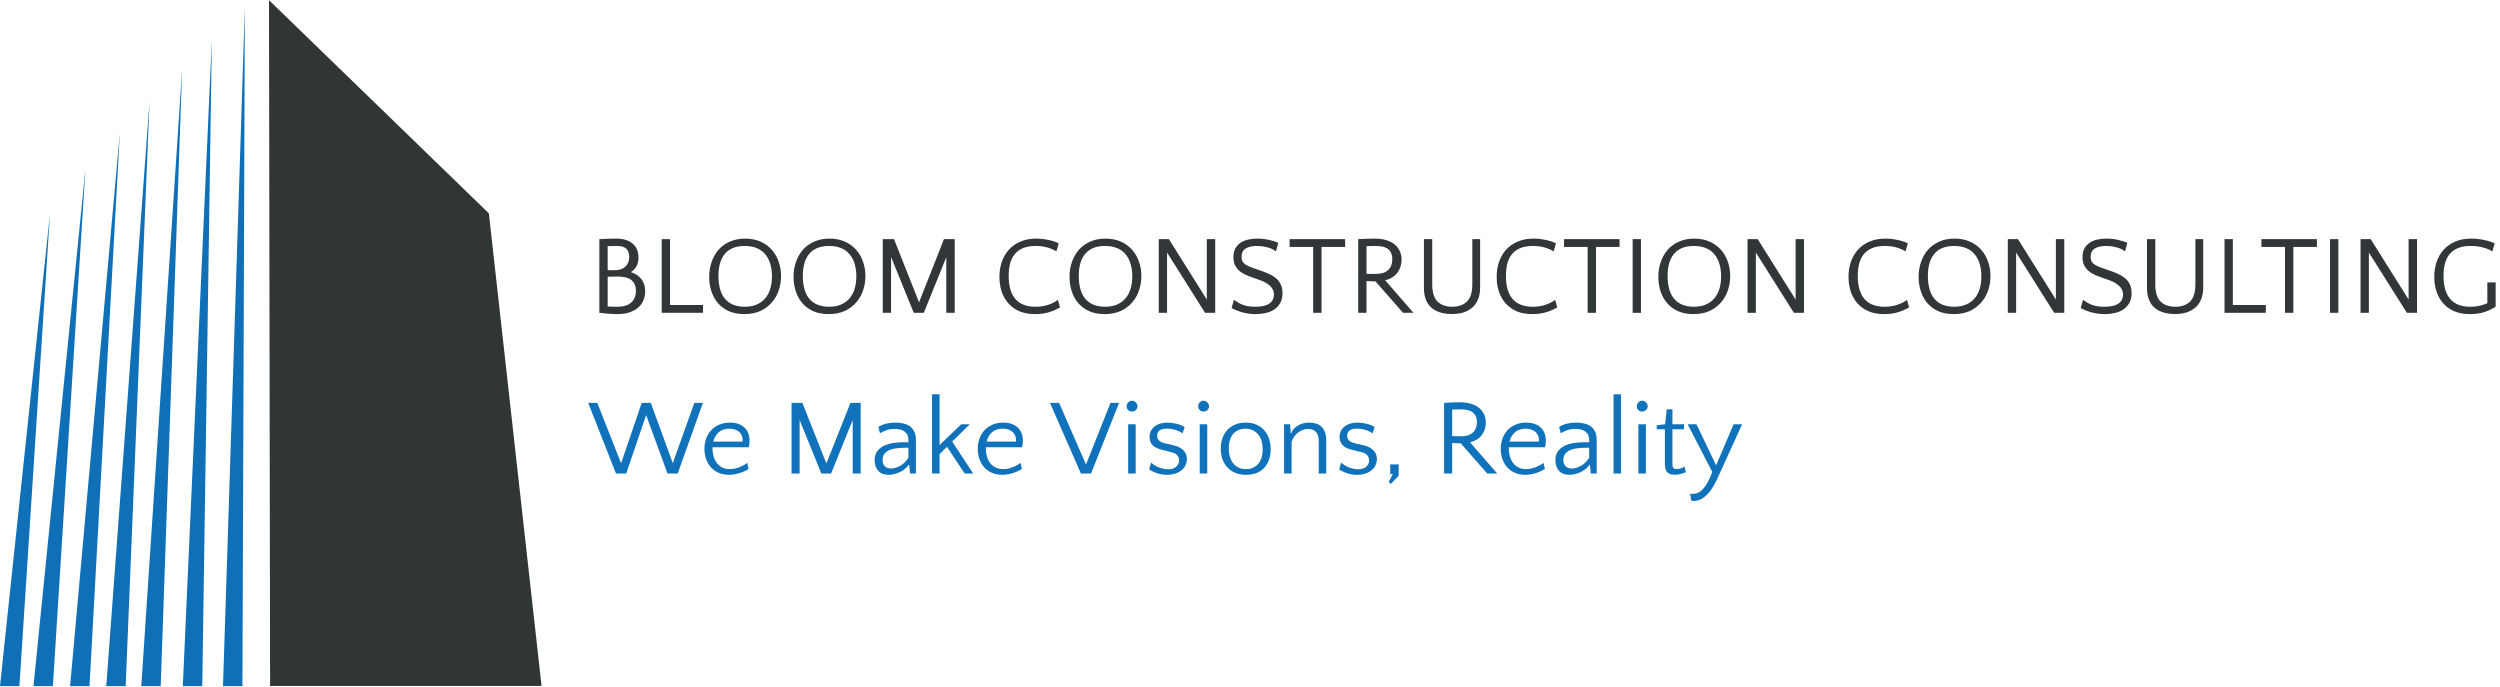 <?xml version="1.0" encoding="UTF-8" standalone="no"?>
<svg xmlns:dc="http://purl.org/dc/elements/1.1/" xmlns:cc="http://creativecommons.org/ns#"
  xmlns:rdf="http://www.w3.org/1999/02/22-rdf-syntax-ns#" xmlns:svg="http://www.w3.org/2000/svg"
  xmlns="http://www.w3.org/2000/svg" viewBox="0 0 601.333 165.333" height="165.333" width="601.333"
  xml:space="preserve" id="svg2" version="1.1">
  <defs id="defs6" />
  <g transform="matrix(1.333,0,0,-1.333,0,165.333)" id="g10">
    <g transform="scale(0.1)" id="g12">
      <path id="path14" style="fill:#0f70b8;fill-opacity:1;fill-rule:evenodd;stroke:none"
        d="M 437.461,2.191 441.84,1227.5 402.379,2.191 h 35.082" />
      <path id="path16" style="fill:#0f70b8;fill-opacity:1;fill-rule:evenodd;stroke:none"
        d="M 364.961,2.191 382.27,1168.71 329.879,2.191 h 35.082" />
      <path id="path18" style="fill:#0f70b8;fill-opacity:1;fill-rule:evenodd;stroke:none"
        d="M 290,2.191 328.711,1116.72 254.961,2.191 H 290" />
      <path id="path20" style="fill:#0f70b8;fill-opacity:1;fill-rule:evenodd;stroke:none"
        d="M 226.762,2.191 269.879,1057.11 191.762,2.191 h 35" />
      <path id="path22" style="fill:#0f70b8;fill-opacity:1;fill-rule:evenodd;stroke:none"
        d="M 161.52,2.191 216.289,1001.13 126.48,2.191 h 35.04" />
      <path id="path24" style="fill:#0f70b8;fill-opacity:1;fill-rule:evenodd;stroke:none"
        d="M 95.43,2.191 154.262,936.25 60.43,2.191 h 35" />
      <path id="path26" style="fill:#0f70b8;fill-opacity:1;fill-rule:evenodd;stroke:none"
        d="M 35.039,2.191 90.231,854.922 0,2.191 h 35.039" />
      <path id="path28" style="fill:#303535;fill-opacity:1;fill-rule:evenodd;stroke:none"
        d="M 487.379,2.582 485.391,1240 882.148,855.309 977.191,2.582 H 487.379" />
      <path id="path30" style="fill:#313638;fill-opacity:1;fill-rule:nonzero;stroke:none"
        d="m 1081.52,808.828 c 4.26,0.192 9.26,0.391 15,0.621 5.82,0.199 11.14,0.321 15.94,0.321 11.95,0 21.56,-2.93 28.75,-8.75 7.27,-5.86 10.94,-14.5 10.94,-25.942 0,-5.308 -1.1,-10.156 -3.28,-14.527 -2.19,-4.379 -5.71,-8.129 -10.47,-11.25 8.12,-2.621 14.41,-6.84 18.9,-12.66 4.58,-5.743 6.88,-13.051 6.88,-21.871 0,-5.629 -1.02,-10.942 -2.97,-15.942 -1.99,-5 -5.08,-9.379 -9.22,-13.129 -4.18,-3.75 -9.37,-6.719 -15.62,-8.898 -6.17,-2.192 -13.4,-3.281 -21.72,-3.281 -6.56,0 -12.66,0.269 -18.28,0.781 -5.63,0.429 -10.59,0.929 -14.85,1.558 z m 32.5,-122.027 c 10.94,0 19.22,2.5 24.85,7.5 5.7,5 8.59,12.34 8.59,22.027 0,7.692 -2.62,13.793 -7.81,18.281 -5.12,4.45 -13.75,6.719 -25.94,6.719 -3.05,0 -6.01,-0.078 -8.91,-0.156 -2.81,0 -5.58,-0.121 -8.28,-0.313 V 687.27 c 5.32,-0.321 11.14,-0.469 17.5,-0.469 z m -5.15,65.929 c 8.43,0 14.92,2.11 19.53,6.411 4.69,4.379 7.03,10.238 7.03,17.66 0,5.929 -1.64,10.66 -4.84,14.219 -3.25,3.628 -8.87,5.46 -16.88,5.46 -3.05,0 -6.01,-0.07 -8.91,-0.152 -2.81,0 -5.58,-0.078 -8.28,-0.156 v -43.121 c 1.88,-0.242 3.83,-0.321 5.94,-0.321 2.07,0 4.22,0 6.41,0 z m 159.68,-76.871 h -74.53 v 132.969 h 15 V 689.922 h 59.53 z" />
      <path id="path32" style="fill:#313638;fill-opacity:1;fill-rule:nonzero;stroke:none"
        d="m 1344.53,809.77 c 10.51,0 19.77,-1.84 27.81,-5.469 8.01,-3.563 14.77,-8.442 20.32,-14.692 5.5,-6.25 9.68,-13.519 12.5,-21.718 2.81,-8.243 4.22,-16.84 4.22,-25.782 0,-8.871 -1.41,-17.461 -4.22,-25.781 -2.74,-8.238 -6.88,-15.547 -12.5,-21.879 -5.55,-6.359 -12.43,-11.48 -20.63,-15.308 -8.24,-3.75 -17.89,-5.621 -28.91,-5.621 -10.74,0 -20.07,1.789 -27.96,5.308 -7.93,3.633 -14.54,8.512 -19.85,14.692 -5.23,6.25 -9.14,13.429 -11.72,21.558 -2.61,8.121 -3.9,16.641 -3.9,25.621 0,9.571 1.44,18.52 4.37,26.879 2.89,8.442 7.07,15.781 12.5,22.031 5.51,6.25 12.27,11.129 20.32,14.692 8.12,3.629 17.34,5.469 27.65,5.469 z m -0.94,-122.969 c 8.75,0 16.18,1.398 22.35,4.219 6.25,2.808 11.33,6.64 15.31,11.558 4.06,5 7.03,10.82 8.91,17.5 1.87,6.641 2.81,13.793 2.81,21.402 0,8.211 -1.02,15.668 -2.97,22.348 -1.99,6.762 -4.96,12.543 -8.91,17.344 -3.98,4.879 -9.02,8.629 -15.15,11.25 -6.17,2.699 -13.52,4.058 -22.03,4.058 -8.56,0 -15.86,-1.32 -21.88,-3.902 -6.05,-2.617 -10.94,-6.328 -14.69,-11.098 -3.75,-4.8 -6.52,-10.46 -8.28,-17.031 -1.79,-6.558 -2.65,-13.828 -2.65,-21.719 0,-18.55 3.98,-32.5 12.03,-41.871 8.12,-9.379 19.84,-14.058 35.15,-14.058 z" />
      <path id="path34" style="fill:#313638;fill-opacity:1;fill-rule:nonzero;stroke:none"
        d="m 1496.76,809.77 c 10.51,0 19.76,-1.84 27.81,-5.469 8.01,-3.563 14.77,-8.442 20.31,-14.692 5.51,-6.25 9.69,-13.519 12.5,-21.718 2.82,-8.243 4.22,-16.84 4.22,-25.782 0,-8.871 -1.4,-17.461 -4.22,-25.781 -2.73,-8.238 -6.87,-15.547 -12.5,-21.879 -5.54,-6.359 -12.42,-11.48 -20.62,-15.308 -8.24,-3.75 -17.89,-5.621 -28.91,-5.621 -10.74,0 -20.08,1.789 -27.97,5.308 -7.93,3.633 -14.53,8.512 -19.84,14.692 -5.24,6.25 -9.14,13.429 -11.72,21.558 -2.62,8.121 -3.91,16.641 -3.91,25.621 0,9.571 1.45,18.52 4.38,26.879 2.89,8.442 7.07,15.781 12.5,22.031 5.51,6.25 12.26,11.129 20.31,14.692 8.13,3.629 17.35,5.469 27.66,5.469 z m -0.94,-122.969 c 8.75,0 16.17,1.398 22.34,4.219 6.25,2.808 11.33,6.64 15.32,11.558 4.06,5 7.03,10.82 8.9,17.5 1.88,6.641 2.82,13.793 2.82,21.402 0,8.211 -1.02,15.668 -2.97,22.348 -2,6.762 -4.96,12.543 -8.91,17.344 -3.98,4.879 -9.02,8.629 -15.16,11.25 -6.17,2.699 -13.51,4.058 -22.03,4.058 -8.55,0 -15.86,-1.32 -21.87,-3.902 -6.06,-2.617 -10.94,-6.328 -14.69,-11.098 -3.75,-4.8 -6.52,-10.46 -8.28,-17.031 -1.8,-6.558 -2.66,-13.828 -2.66,-21.719 0,-18.55 3.99,-32.5 12.03,-41.871 8.13,-9.379 19.85,-14.058 35.16,-14.058 z" />
      <path id="path36" style="fill:#313638;fill-opacity:1;fill-rule:nonzero;stroke:none"
        d="m 1658.36,694.77 45,114.058 h 19.37 V 675.859 h -15.15 v 100.469 l -40.63,-100.469 h -18.12 l -40.94,100.782 V 675.859 h -15 v 132.969 h 20.31 z" />
      <path id="path38" style="fill:#313638;fill-opacity:1;fill-rule:nonzero;stroke:none"
        d="m 1906.21,786.641 c -4.3,2.808 -9.61,5.16 -15.94,7.031 -6.36,1.879 -13.55,2.808 -21.56,2.808 -8.98,0 -16.56,-1.32 -22.81,-3.902 -6.17,-2.617 -11.17,-6.25 -15,-10.937 -3.75,-4.692 -6.52,-10.391 -8.28,-17.032 -1.68,-6.679 -2.5,-14.019 -2.5,-22.031 0,-18.437 3.98,-32.348 12.03,-41.719 8.12,-9.379 20.19,-14.058 36.25,-14.058 8.44,0 16.17,1.168 23.28,3.59 7.07,2.379 12.81,5.347 17.19,8.91 l 3.9,-13.602 c -5.31,-3.238 -11.79,-6.09 -19.37,-8.59 -7.62,-2.379 -16.17,-3.589 -25.63,-3.589 -11.05,0 -20.62,1.789 -28.75,5.308 -8.04,3.633 -14.68,8.512 -20,14.692 -5.31,6.25 -9.29,13.429 -11.87,21.558 -2.5,8.121 -3.75,16.723 -3.75,25.781 0,9.571 1.4,18.52 4.22,26.871 2.89,8.321 7.11,15.629 12.65,21.879 5.63,6.25 12.54,11.129 20.78,14.692 8.21,3.629 17.86,5.469 28.91,5.469 7.19,0 14.42,-0.79 21.72,-2.348 7.27,-1.481 13.52,-3.551 18.75,-6.25 z" />
      <path id="path40" style="fill:#313638;fill-opacity:1;fill-rule:nonzero;stroke:none"
        d="m 1994.73,809.77 c 10.5,0 19.76,-1.84 27.81,-5.469 8.01,-3.563 14.76,-8.442 20.31,-14.692 5.51,-6.25 9.69,-13.519 12.5,-21.718 2.81,-8.243 4.22,-16.84 4.22,-25.782 0,-8.871 -1.41,-17.461 -4.22,-25.781 -2.73,-8.238 -6.87,-15.547 -12.5,-21.879 -5.55,-6.359 -12.42,-11.48 -20.62,-15.308 -8.25,-3.75 -17.89,-5.621 -28.91,-5.621 -10.74,0 -20.08,1.789 -27.97,5.308 -7.93,3.633 -14.53,8.512 -19.84,14.692 -5.24,6.25 -9.14,13.429 -11.72,21.558 -2.62,8.121 -3.91,16.641 -3.91,25.621 0,9.571 1.45,18.52 4.38,26.879 2.89,8.442 7.07,15.781 12.5,22.031 5.51,6.25 12.26,11.129 20.31,14.692 8.13,3.629 17.34,5.469 27.66,5.469 z m -0.94,-122.969 c 8.75,0 16.17,1.398 22.34,4.219 6.25,2.808 11.33,6.64 15.32,11.558 4.06,5 7.03,10.82 8.9,17.5 1.88,6.641 2.81,13.793 2.81,21.402 0,8.211 -1.01,15.668 -2.96,22.348 -2,6.762 -4.97,12.543 -8.91,17.344 -3.99,4.879 -9.02,8.629 -15.16,11.25 -6.17,2.699 -13.51,4.058 -22.03,4.058 -8.55,0 -15.86,-1.32 -21.87,-3.902 -6.06,-2.617 -10.94,-6.328 -14.69,-11.098 -3.75,-4.8 -6.52,-10.46 -8.28,-17.031 -1.8,-6.558 -2.66,-13.828 -2.66,-21.719 0,-18.55 3.99,-32.5 12.03,-41.871 8.13,-9.379 19.85,-14.058 35.16,-14.058 z" />
      <path id="path42" style="fill:#313638;fill-opacity:1;fill-rule:nonzero;stroke:none"
        d="m 2105.9,784.609 v -108.75 h -15 v 132.969 h 18.28 l 68.44,-109.058 v 109.058 h 15.15 V 675.859 h -18.28 z" />
      <path id="path44" style="fill:#313638;fill-opacity:1;fill-rule:nonzero;stroke:none"
        d="m 2240.31,776.801 c 0,-3.36 0.63,-6.18 1.88,-8.442 1.25,-2.187 3.2,-4.179 5.93,-5.937 2.82,-1.684 6.29,-3.281 10.47,-4.844 4.26,-1.558 9.38,-3.359 15.32,-5.308 5,-1.68 9.88,-3.559 14.68,-5.629 4.89,-2.11 9.22,-4.653 12.97,-7.661 3.83,-3.039 6.92,-6.789 9.22,-11.25 2.27,-4.492 3.44,-9.96 3.44,-16.402 0,-6.879 -1.37,-12.777 -4.06,-17.656 -2.74,-4.801 -6.33,-8.711 -10.78,-11.723 -4.38,-3.039 -9.5,-5.148 -15.32,-6.398 -5.74,-1.332 -11.68,-2.031 -17.81,-2.031 -8.75,0 -16.87,1.05 -24.37,3.121 -7.5,2.187 -14.03,4.769 -19.54,7.808 l 4.22,14.852 c 2.58,-1.801 5.16,-3.442 7.66,-5 2.58,-1.571 5.39,-2.93 8.44,-4.071 3,-1.05 6.29,-1.871 9.84,-2.5 3.63,-0.621 7.81,-0.929 12.5,-0.929 6.02,0 11.17,0.5 15.47,1.558 4.37,1.02 7.85,2.539 10.47,4.532 2.69,1.949 4.68,4.257 5.94,6.879 1.24,2.691 1.87,5.621 1.87,8.75 0,4.57 -1.09,8.429 -3.28,11.558 -2.19,3.121 -5,5.82 -8.44,8.121 -3.36,2.27 -7.11,4.223 -11.25,5.781 -4.06,1.571 -8.12,3.008 -12.19,4.379 -5.74,1.871 -10.93,3.832 -15.62,5.942 -4.69,2.179 -8.71,4.719 -12.03,7.648 -3.24,3.012 -5.78,6.449 -7.66,10.321 -1.8,3.82 -2.66,8.468 -2.66,13.902 0,6.019 1.1,11.129 3.29,15.308 2.18,4.258 5.19,7.739 9.06,10.469 3.83,2.699 8.36,4.692 13.59,5.942 5.2,1.25 10.82,1.879 16.88,1.879 7.26,0 14.26,-0.75 20.94,-2.192 6.75,-1.488 12.5,-3.277 17.18,-5.469 l -4.22,-15.468 c -2.18,1.879 -4.76,3.437 -7.65,4.687 -2.81,1.25 -5.86,2.223 -9.07,2.973 -3.12,0.82 -6.24,1.398 -9.37,1.719 -3.05,0.308 -5.9,0.46 -8.59,0.46 -8.44,0 -15.12,-1.558 -20,-4.679 -4.93,-3.129 -7.35,-8.129 -7.35,-15 z" />
      <path id="path46" style="fill:#313638;fill-opacity:1;fill-rule:nonzero;stroke:none"
        d="m 2427.19,794.77 h -42.5 V 675.859 h -15.16 V 794.77 h -42.5 v 14.058 h 100.16 z" />
      <path id="path48" style="fill:#313638;fill-opacity:1;fill-rule:nonzero;stroke:none"
        d="m 2450.82,808.828 c 4.69,0.192 9.69,0.391 15,0.621 5.31,0.199 10.31,0.321 15,0.321 7.19,0 13.75,-0.86 19.69,-2.5 5.94,-1.68 10.97,-4.149 15.15,-7.348 4.26,-3.242 7.54,-7.262 9.85,-12.031 2.38,-4.692 3.59,-10.161 3.59,-16.411 0,-8.55 -2.46,-16.21 -7.34,-22.96 -4.81,-6.68 -12.19,-11.372 -22.19,-14.071 l 50.94,-58.59 h -18.75 l -49.85,56.719 c -5.86,0 -11.21,0.192 -16.09,0.621 v -57.34 h -15 z m 31.09,-12.348 c -2.81,0 -5.62,-0.07 -8.43,-0.152 -2.74,0 -5.28,-0.078 -7.66,-0.156 v -49.844 c 2.38,-0.238 4.92,-0.308 7.66,-0.308 2.81,0 5.78,0 8.9,0 9.89,0 17.35,2.261 22.35,6.871 5.07,4.687 7.65,11.449 7.65,20.308 0,6.961 -2.26,12.582 -6.72,16.879 -4.49,4.262 -12.42,6.402 -23.75,6.402 z" />
      <path id="path50" style="fill:#313638;fill-opacity:1;fill-rule:nonzero;stroke:none"
        d="m 2584.38,727.422 c 0,-14.492 3.16,-24.922 9.53,-31.25 6.44,-6.25 15.31,-9.371 26.56,-9.371 11.25,0 20.08,3.121 26.56,9.371 6.45,6.328 9.69,16.758 9.69,31.25 v 81.406 h 14.06 v -88.277 c 0,-6.571 -1.01,-12.742 -2.97,-18.442 -1.99,-5.738 -5.08,-10.738 -9.22,-15 -4.18,-4.179 -9.45,-7.461 -15.78,-9.839 -6.36,-2.391 -13.83,-3.598 -22.34,-3.598 -9.38,0 -17.35,1.207 -23.91,3.598 -6.48,2.378 -11.72,5.66 -15.78,9.839 -4.06,4.262 -6.99,9.262 -8.75,15 -1.8,5.7 -2.65,11.871 -2.65,18.442 v 88.277 h 15 z" />
      <path id="path52" style="fill:#313638;fill-opacity:1;fill-rule:nonzero;stroke:none"
        d="m 2803.48,786.641 c -4.3,2.808 -9.61,5.16 -15.94,7.031 -6.37,1.879 -13.56,2.808 -21.56,2.808 -8.99,0 -16.57,-1.32 -22.82,-3.902 -6.17,-2.617 -11.17,-6.25 -15,-10.937 -3.75,-4.692 -6.52,-10.391 -8.28,-17.032 -1.68,-6.679 -2.5,-14.019 -2.5,-22.031 0,-18.437 3.99,-32.348 12.03,-41.719 8.13,-9.379 20.2,-14.058 36.25,-14.058 8.44,0 16.18,1.168 23.29,3.59 7.07,2.379 12.81,5.347 17.18,8.91 l 3.91,-13.602 c -5.31,-3.238 -11.8,-6.09 -19.38,-8.59 -7.61,-2.379 -16.17,-3.589 -25.62,-3.589 -11.06,0 -20.63,1.789 -28.75,5.308 -8.05,3.633 -14.69,8.512 -20,14.692 -5.31,6.25 -9.3,13.429 -11.88,21.558 -2.5,8.121 -3.75,16.723 -3.75,25.781 0,9.571 1.41,18.52 4.22,26.871 2.89,8.321 7.11,15.629 12.66,21.879 5.62,6.25 12.54,11.129 20.78,14.692 8.2,3.629 17.85,5.469 28.91,5.469 7.18,0 14.41,-0.79 21.72,-2.348 7.26,-1.481 13.51,-3.551 18.75,-6.25 z" />
      <path id="path54" style="fill:#313638;fill-opacity:1;fill-rule:nonzero;stroke:none"
        d="m 2922.42,794.77 h -42.5 V 675.859 h -15.15 V 794.77 h -42.5 v 14.058 h 100.15 z" />
      <path id="path56" style="fill:#313638;fill-opacity:1;fill-rule:nonzero;stroke:none"
        d="m 2946.05,675.859 h 15 v 132.969 h -15 z" />
      <path id="path58" style="fill:#313638;fill-opacity:1;fill-rule:nonzero;stroke:none"
        d="m 3057.23,809.77 c 10.5,0 19.76,-1.84 27.81,-5.469 8.01,-3.563 14.76,-8.442 20.31,-14.692 5.51,-6.25 9.69,-13.519 12.5,-21.718 2.81,-8.243 4.22,-16.84 4.22,-25.782 0,-8.871 -1.41,-17.461 -4.22,-25.781 -2.73,-8.238 -6.87,-15.547 -12.5,-21.879 -5.55,-6.359 -12.42,-11.48 -20.62,-15.308 -8.25,-3.75 -17.89,-5.621 -28.91,-5.621 -10.74,0 -20.08,1.789 -27.97,5.308 -7.93,3.633 -14.53,8.512 -19.84,14.692 -5.24,6.25 -9.14,13.429 -11.72,21.558 -2.62,8.121 -3.91,16.641 -3.91,25.621 0,9.571 1.45,18.52 4.38,26.879 2.89,8.442 7.07,15.781 12.5,22.031 5.51,6.25 12.26,11.129 20.31,14.692 8.13,3.629 17.34,5.469 27.66,5.469 z m -0.94,-122.969 c 8.75,0 16.17,1.398 22.34,4.219 6.25,2.808 11.33,6.64 15.32,11.558 4.06,5 7.03,10.82 8.9,17.5 1.88,6.641 2.81,13.793 2.81,21.402 0,8.211 -1.01,15.668 -2.96,22.348 -2,6.762 -4.97,12.543 -8.91,17.344 -3.99,4.879 -9.02,8.629 -15.16,11.25 -6.17,2.699 -13.51,4.058 -22.03,4.058 -8.55,0 -15.86,-1.32 -21.87,-3.902 -6.06,-2.617 -10.94,-6.328 -14.69,-11.098 -3.75,-4.8 -6.52,-10.46 -8.28,-17.031 -1.8,-6.558 -2.66,-13.828 -2.66,-21.719 0,-18.55 3.99,-32.5 12.03,-41.871 8.13,-9.379 19.85,-14.058 35.16,-14.058 z" />
      <path id="path60" style="fill:#313638;fill-opacity:1;fill-rule:nonzero;stroke:none"
        d="m 3168.36,784.609 v -108.75 h -15 v 132.969 h 18.28 l 68.44,-109.058 v 109.058 h 15.15 V 675.859 h -18.28 z" />
      <path id="path62" style="fill:#313638;fill-opacity:1;fill-rule:nonzero;stroke:none"
        d="m 3438.36,786.641 c -4.3,2.808 -9.61,5.16 -15.94,7.031 -6.37,1.879 -13.55,2.808 -21.56,2.808 -8.98,0 -16.56,-1.32 -22.81,-3.902 -6.17,-2.617 -11.17,-6.25 -15,-10.937 -3.75,-4.692 -6.53,-10.391 -8.28,-17.032 -1.68,-6.679 -2.5,-14.019 -2.5,-22.031 0,-18.437 3.98,-32.348 12.03,-41.719 8.12,-9.379 20.19,-14.058 36.25,-14.058 8.43,0 16.17,1.168 23.28,3.59 7.07,2.379 12.81,5.347 17.19,8.91 l 3.9,-13.602 c -5.31,-3.238 -11.8,-6.09 -19.37,-8.59 -7.62,-2.379 -16.17,-3.589 -25.63,-3.589 -11.05,0 -20.62,1.789 -28.75,5.308 -8.05,3.633 -14.69,8.512 -20,14.692 -5.31,6.25 -9.29,13.429 -11.87,21.558 -2.5,8.121 -3.75,16.723 -3.75,25.781 0,9.571 1.4,18.52 4.22,26.871 2.89,8.321 7.11,15.629 12.65,21.879 5.63,6.25 12.54,11.129 20.78,14.692 8.21,3.629 17.85,5.469 28.91,5.469 7.19,0 14.41,-0.79 21.72,-2.348 7.26,-1.481 13.51,-3.551 18.75,-6.25 z" />
      <path id="path64" style="fill:#313638;fill-opacity:1;fill-rule:nonzero;stroke:none"
        d="m 3526.88,809.77 c 10.5,0 19.76,-1.84 27.81,-5.469 8.01,-3.563 14.76,-8.442 20.31,-14.692 5.51,-6.25 9.69,-13.519 12.5,-21.718 2.81,-8.243 4.22,-16.84 4.22,-25.782 0,-8.871 -1.41,-17.461 -4.22,-25.781 -2.73,-8.238 -6.88,-15.547 -12.5,-21.879 -5.55,-6.359 -12.42,-11.48 -20.62,-15.308 -8.25,-3.75 -17.9,-5.621 -28.91,-5.621 -10.74,0 -20.08,1.789 -27.97,5.308 -7.93,3.633 -14.53,8.512 -19.84,14.692 -5.24,6.25 -9.14,13.429 -11.72,21.558 -2.62,8.121 -3.91,16.641 -3.91,25.621 0,9.571 1.45,18.52 4.38,26.879 2.89,8.442 7.07,15.781 12.5,22.031 5.5,6.25 12.26,11.129 20.31,14.692 8.12,3.629 17.34,5.469 27.66,5.469 z m -0.94,-122.969 c 8.75,0 16.17,1.398 22.34,4.219 6.25,2.808 11.33,6.64 15.31,11.558 4.07,5 7.03,10.82 8.91,17.5 1.88,6.641 2.81,13.793 2.81,21.402 0,8.211 -1.01,15.668 -2.97,22.348 -1.99,6.762 -4.96,12.543 -8.9,17.344 -3.99,4.879 -9.03,8.629 -15.16,11.25 -6.17,2.699 -13.51,4.058 -22.03,4.058 -8.55,0 -15.86,-1.32 -21.87,-3.902 -6.06,-2.617 -10.94,-6.328 -14.69,-11.098 -3.75,-4.8 -6.53,-10.46 -8.28,-17.031 -1.8,-6.558 -2.66,-13.828 -2.66,-21.719 0,-18.55 3.98,-32.5 12.03,-41.871 8.13,-9.379 19.84,-14.058 35.16,-14.058 z" />
      <path id="path66" style="fill:#313638;fill-opacity:1;fill-rule:nonzero;stroke:none"
        d="m 3638.01,784.609 v -108.75 h -15 v 132.969 h 18.28 l 68.44,-109.058 v 109.058 h 15.15 V 675.859 h -18.28 z" />
      <path id="path68" style="fill:#313638;fill-opacity:1;fill-rule:nonzero;stroke:none"
        d="m 3772.46,776.801 c 0,-3.36 0.63,-6.18 1.88,-8.442 1.25,-2.187 3.2,-4.179 5.93,-5.937 2.82,-1.684 6.29,-3.281 10.47,-4.844 4.26,-1.558 9.38,-3.359 15.31,-5.308 5,-1.68 9.89,-3.559 14.69,-5.629 4.88,-2.11 9.22,-4.653 12.97,-7.661 3.83,-3.039 6.91,-6.789 9.22,-11.25 2.27,-4.492 3.44,-9.96 3.44,-16.402 0,-6.879 -1.37,-12.777 -4.07,-17.656 -2.73,-4.801 -6.32,-8.711 -10.78,-11.723 -4.37,-3.039 -9.49,-5.148 -15.31,-6.398 -5.74,-1.332 -11.68,-2.031 -17.81,-2.031 -8.75,0 -16.88,1.05 -24.38,3.121 -7.5,2.187 -14.02,4.769 -19.53,7.808 l 4.22,14.852 c 2.58,-1.801 5.16,-3.442 7.66,-5 2.58,-1.571 5.39,-2.93 8.43,-4.071 3.01,-1.05 6.29,-1.871 9.85,-2.5 3.63,-0.621 7.81,-0.929 12.5,-0.929 6.01,0 11.17,0.5 15.47,1.558 4.37,1.02 7.85,2.539 10.47,4.532 2.69,1.949 4.68,4.257 5.93,6.879 1.25,2.691 1.88,5.621 1.88,8.75 0,4.57 -1.1,8.429 -3.28,11.558 -2.19,3.121 -5,5.82 -8.44,8.121 -3.36,2.27 -7.11,4.223 -11.25,5.781 -4.06,1.571 -8.13,3.008 -12.19,4.379 -5.74,1.871 -10.94,3.832 -15.62,5.942 -4.69,2.179 -8.71,4.719 -12.03,7.648 -3.25,3.012 -5.79,6.449 -7.66,10.321 -1.8,3.82 -2.66,8.468 -2.66,13.902 0,6.019 1.1,11.129 3.28,15.308 2.19,4.258 5.2,7.739 9.07,10.469 3.83,2.699 8.36,4.692 13.59,5.942 5.2,1.25 10.82,1.879 16.88,1.879 7.26,0 14.25,-0.75 20.93,-2.192 6.76,-1.488 12.5,-3.277 17.19,-5.469 l -4.22,-15.468 c -2.19,1.879 -4.76,3.437 -7.65,4.687 -2.82,1.25 -5.86,2.223 -9.07,2.973 -3.12,0.82 -6.25,1.398 -9.37,1.719 -3.05,0.308 -5.9,0.46 -8.6,0.46 -8.43,0 -15.11,-1.558 -20,-4.679 -4.92,-3.129 -7.34,-8.129 -7.34,-15 z" />
      <path id="path70" style="fill:#313638;fill-opacity:1;fill-rule:nonzero;stroke:none"
        d="m 3889.14,727.422 c 0,-14.492 3.16,-24.922 9.53,-31.25 6.45,-6.25 15.31,-9.371 26.56,-9.371 11.25,0 20.08,3.121 26.57,9.371 6.44,6.328 9.68,16.758 9.68,31.25 v 81.406 h 14.07 v -88.277 c 0,-6.571 -1.02,-12.742 -2.97,-18.442 -1.99,-5.738 -5.08,-10.738 -9.22,-15 -4.18,-4.179 -9.45,-7.461 -15.78,-9.839 -6.37,-2.391 -13.83,-3.598 -22.35,-3.598 -9.37,0 -17.34,1.207 -23.9,3.598 -6.49,2.378 -11.72,5.66 -15.78,9.839 -4.07,4.262 -7,9.262 -8.75,15 -1.8,5.7 -2.66,11.871 -2.66,18.442 v 88.277 h 15 z" />
      <path id="path72" style="fill:#313638;fill-opacity:1;fill-rule:nonzero;stroke:none"
        d="m 4088.55,675.859 h -74.53 v 132.969 h 15 V 689.922 h 59.53 z" />
      <path id="path74" style="fill:#313638;fill-opacity:1;fill-rule:nonzero;stroke:none"
        d="m 4180.78,794.77 h -42.5 V 675.859 h -15.16 V 794.77 h -42.5 v 14.058 h 100.16 z" />
      <path id="path76" style="fill:#313638;fill-opacity:1;fill-rule:nonzero;stroke:none"
        d="m 4204.41,675.859 h 15 v 132.969 h -15 z" />
      <path id="path78" style="fill:#313638;fill-opacity:1;fill-rule:nonzero;stroke:none"
        d="m 4274.49,784.609 v -108.75 h -15 v 132.969 h 18.28 l 68.44,-109.058 v 109.058 h 15.16 V 675.859 h -18.28 z" />
      <path id="path80" style="fill:#313638;fill-opacity:1;fill-rule:nonzero;stroke:none"
        d="m 4503.28,686.949 c -6.05,-4.058 -12.93,-7.34 -20.62,-9.84 -7.74,-2.379 -16.33,-3.589 -25.78,-3.589 -11.06,0 -20.63,1.789 -28.76,5.308 -8.04,3.633 -14.68,8.512 -20,14.692 -5.31,6.25 -9.29,13.429 -11.87,21.558 -2.5,8.121 -3.75,16.723 -3.75,25.781 0,9.571 1.41,18.52 4.22,26.871 2.89,8.321 7.11,15.629 12.66,21.879 5.62,6.25 12.53,11.129 20.78,14.692 8.2,3.629 17.85,5.469 28.9,5.469 7.82,0 15.35,-0.79 22.66,-2.348 7.38,-1.481 13.98,-3.551 19.84,-6.25 l -4.22,-14.531 c -4.29,2.808 -9.84,5.16 -16.72,7.031 -6.79,1.879 -14.37,2.808 -22.81,2.808 -8.98,0 -16.56,-1.32 -22.81,-3.902 -6.17,-2.617 -11.17,-6.25 -15,-10.937 -3.75,-4.692 -6.52,-10.391 -8.28,-17.032 -1.68,-6.679 -2.5,-14.019 -2.5,-22.031 0,-18.437 3.98,-32.348 12.03,-41.719 8.13,-9.379 20.2,-14.058 36.25,-14.058 5.82,0 11.33,0.539 16.56,1.719 5.2,1.25 9.92,2.808 14.22,4.679 v 37.5 h 15 z" />
      <path id="path82" style="fill:#1072ba;fill-opacity:1;fill-rule:nonzero;stroke:none"
        d="m 1165.9,491.328 -35.94,-105.469 h -18.44 l -50.15,127.5 h 16.4 l 42.97,-109.058 37.19,109.058 h 16.41 l 39.68,-108.75 38.91,108.75 h 15.47 l -45.47,-127.5 h -18.44 z m 150.98,-13.598 c 11.32,0 20.07,-2.929 26.24,-8.75 6.26,-5.742 9.38,-13.82 9.38,-24.21 0,-2.192 -0.16,-4.461 -0.47,-6.719 -0.23,-2.192 -0.62,-3.832 -1.25,-4.852 h -65.16 v -1.871 c 0,-4.918 0.63,-9.648 1.88,-14.219 1.33,-4.488 3.28,-8.519 5.78,-12.031 2.58,-3.437 5.86,-6.207 9.84,-8.277 3.95,-2 8.64,-2.973 14.07,-2.973 3.01,0 5.97,0.313 8.9,0.942 3.01,0.699 5.86,1.601 8.6,2.652 2.69,1.129 5.19,2.348 7.5,3.598 2.38,1.32 4.45,2.652 6.25,3.902 l 2.34,-10.942 c -1.68,-1.05 -3.75,-2.179 -6.25,-3.429 -2.42,-1.172 -5.12,-2.27 -8.12,-3.281 -2.93,-1.059 -6.18,-1.918 -9.69,-2.661 -3.56,-0.699 -7.27,-1.089 -11.1,-1.089 -7.3,0 -13.71,1.25 -19.21,3.75 -5.55,2.5 -10.16,5.851 -13.91,10.152 -3.75,4.379 -6.64,9.379 -8.59,15 -1.88,5.699 -2.82,11.719 -2.82,17.969 0,6.25 0.98,12.23 2.97,17.968 1.96,5.7 4.89,10.782 8.75,15.161 3.95,4.371 8.79,7.808 14.53,10.308 5.71,2.582 12.23,3.902 19.54,3.902 z m -0.47,-10.929 c -8.56,0 -15.16,-2.27 -19.85,-6.723 -4.68,-4.379 -7.89,-9.918 -9.53,-16.558 h 52.66 c 0.19,0.621 0.31,1.171 0.31,1.71 0,0.508 0,1.098 0,1.719 0,3.211 -0.7,6.102 -2.03,8.602 -1.25,2.5 -2.97,4.57 -5.16,6.25 -2.19,1.64 -4.76,2.89 -7.65,3.75 -2.82,0.82 -5.75,1.25 -8.75,1.25 z" />
      <path id="path84" style="fill:#1072ba;fill-opacity:1;fill-rule:nonzero;stroke:none"
        d="m 1491.17,403.98 43.44,109.379 h 18.44 v -127.5 h -14.38 v 96.411 l -39.06,-96.411 h -17.5 l -39.22,96.563 v -96.563 h -14.53 v 127.5 h 19.53 z" />
      <path id="path86" style="fill:#1072ba;fill-opacity:1;fill-rule:nonzero;stroke:none"
        d="m 1642.11,385.859 -1.56,15.782 h -0.78 c -1.57,-2.422 -3.68,-4.692 -6.25,-6.871 -2.5,-2.192 -5.4,-4.149 -8.6,-5.79 -3.12,-1.679 -6.56,-2.96 -10.31,-3.902 -3.67,-1.019 -7.27,-1.558 -10.78,-1.558 -8.56,0 -14.96,2.421 -19.22,7.339 -4.3,5 -6.41,11.25 -6.41,18.75 0,7.379 1.88,13.282 5.63,17.661 3.75,4.371 8.32,7.652 13.75,9.839 5.39,2.192 11.09,3.59 17.03,4.219 6.01,0.621 11.29,0.942 15.78,0.942 h 8.75 v 2.339 c 0,4.879 -0.7,8.629 -2.03,11.25 -1.37,2.582 -3.36,4.762 -5.94,6.563 -2.19,1.328 -4.53,2.348 -7.03,2.969 -2.5,0.629 -5.78,0.937 -9.84,0.937 -5.43,0 -10.24,-0.738 -14.38,-2.187 -4.18,-1.481 -8.2,-3.36 -12.03,-5.621 l -2.97,11.558 c 8.52,5.082 18.79,7.652 30.78,7.652 4.77,0 9.3,-0.46 13.6,-1.402 4.25,-0.859 8,-2.269 11.25,-4.219 3.75,-2.418 6.72,-5.738 8.9,-10 2.19,-4.179 3.28,-9.449 3.28,-15.781 v -60.469 z m -34.22,9.063 c 5.2,0 10.78,1.637 16.72,5 5.94,3.316 10.78,8.168 14.53,14.527 v 17.973 h -1.72 c -5.31,0 -10.62,-0.231 -15.94,-0.621 -5.23,-0.321 -10,-1.25 -14.37,-2.821 -4.3,-1.558 -7.77,-3.82 -10.47,-6.71 -2.73,-2.93 -4.06,-6.879 -4.06,-11.879 0,-5 1.33,-8.871 4.06,-11.563 2.81,-2.617 6.56,-3.906 11.25,-3.906 z" />
      <path id="path88" style="fill:#1072ba;fill-opacity:1;fill-rule:nonzero;stroke:none"
        d="m 1718.24,443.52 37.81,-57.661 h -15.31 l -32.03,48.282 -13.28,-13.282 v -35 h -13.59 v 142.969 h 13.59 V 437.27 l 39.06,37.5 h 15.47 z" />
      <path id="path90" style="fill:#1072ba;fill-opacity:1;fill-rule:nonzero;stroke:none"
        d="m 1810.08,477.73 c 11.33,0 20.08,-2.929 26.25,-8.75 6.25,-5.742 9.37,-13.82 9.37,-24.21 0,-2.192 -0.15,-4.461 -0.47,-6.719 -0.23,-2.192 -0.62,-3.832 -1.25,-4.852 h -65.15 v -1.871 c 0,-4.918 0.62,-9.648 1.87,-14.219 1.33,-4.488 3.28,-8.519 5.78,-12.031 2.58,-3.437 5.86,-6.207 9.85,-8.277 3.94,-2 8.63,-2.973 14.06,-2.973 3.01,0 5.98,0.313 8.91,0.942 3,0.699 5.86,1.601 8.59,2.652 2.7,1.129 5.2,2.348 7.5,3.598 2.38,1.32 4.45,2.652 6.25,3.902 l 2.34,-10.942 c -1.68,-1.05 -3.75,-2.179 -6.25,-3.429 -2.42,-1.172 -5.11,-2.27 -8.12,-3.281 -2.93,-1.059 -6.17,-1.918 -9.69,-2.661 -3.55,-0.699 -7.26,-1.089 -11.09,-1.089 -7.31,0 -13.71,1.25 -19.22,3.75 -5.55,2.5 -10.16,5.851 -13.91,10.152 -3.75,4.379 -6.64,9.379 -8.59,15 -1.88,5.699 -2.81,11.719 -2.81,17.969 0,6.25 0.97,12.23 2.97,17.968 1.95,5.7 4.88,10.782 8.75,15.161 3.94,4.371 8.78,7.808 14.53,10.308 5.7,2.582 12.22,3.902 19.53,3.902 z m -0.47,-10.929 c -8.56,0 -15.16,-2.27 -19.84,-6.723 -4.69,-4.379 -7.89,-9.918 -9.54,-16.558 h 52.66 c 0.2,0.621 0.31,1.171 0.31,1.71 0,0.508 0,1.098 0,1.719 0,3.211 -0.7,6.102 -2.03,8.602 -1.25,2.5 -2.97,4.57 -5.15,6.25 -2.19,1.64 -4.77,2.89 -7.66,3.75 -2.81,0.82 -5.74,1.25 -8.75,1.25 z" />
      <path id="path92" style="fill:#1072ba;fill-opacity:1;fill-rule:nonzero;stroke:none"
        d="m 1894.65,513.359 h 16.4 l 48.6,-111.25 44.22,111.25 h 15.47 l -50.63,-127.5 h -18.28 z" />
      <path id="path94" style="fill:#1072ba;fill-opacity:1;fill-rule:nonzero;stroke:none"
        d="m 2049.3,385.859 h -13.602 v 88.91 H 2049.3 Z m -16.41,121.411 c 0,2.57 0.94,4.878 2.81,6.871 1.88,2.07 4.14,3.129 6.88,3.129 2.58,0 4.88,-1.059 6.87,-3.129 2.07,-1.993 3.13,-4.301 3.13,-6.871 0,-2.739 -1.06,-5 -3.13,-6.879 -1.99,-1.871 -4.29,-2.813 -6.87,-2.813 -2.74,0 -5,0.942 -6.88,2.813 -1.87,1.879 -2.81,4.14 -2.81,6.879 z" />
      <path id="path96" style="fill:#1072ba;fill-opacity:1;fill-rule:nonzero;stroke:none"
        d="m 2105.59,466.801 c -6.18,0 -10.63,-1.18 -13.44,-3.442 -2.74,-2.187 -4.06,-5.238 -4.06,-9.058 0,-1.25 0.15,-2.621 0.46,-4.071 0.4,-1.48 1.14,-2.808 2.19,-4.058 1.14,-1.172 2.66,-2.301 4.53,-3.442 1.88,-1.05 4.38,-1.871 7.5,-2.5 l 13.75,-3.121 c 5.39,-1.168 9.73,-2.769 12.97,-4.839 3.32,-2 5.86,-4.149 7.66,-6.411 1.76,-2.308 2.97,-4.648 3.59,-7.031 0.63,-2.418 0.94,-4.648 0.94,-6.719 0,-3.988 -0.86,-7.73 -2.5,-11.25 -1.56,-3.437 -3.91,-6.48 -7.03,-9.058 -3.05,-2.5 -6.72,-4.5 -11.1,-5.942 -4.37,-1.558 -9.29,-2.339 -14.68,-2.339 -6.8,0 -13.09,1.011 -18.91,2.96 -5.74,2.071 -10.39,4.301 -13.91,6.719 l 3.44,12.5 c 4.69,-4.179 9.85,-7.258 15.47,-9.219 5.7,-1.992 10.82,-2.96 15.31,-2.96 6.45,0 11.33,1.558 14.69,4.679 3.32,3.211 5,6.571 5,10 0,1.25 -0.08,2.582 -0.16,4.071 -0.11,1.441 -0.62,2.96 -1.56,4.531 -0.94,1.558 -2.3,3 -4.06,4.371 -1.8,1.328 -4.34,2.379 -7.66,3.129 l -18.59,4.679 c -4.3,1.02 -7.77,2.391 -10.47,4.071 -2.73,1.64 -4.84,3.469 -6.41,5.469 -1.56,1.949 -2.65,4.101 -3.28,6.402 -0.62,2.269 -0.93,4.566 -0.93,6.879 0,7.808 2.89,14.058 8.75,18.75 5.93,4.758 13.79,7.179 23.59,7.179 5,0 10.35,-0.699 16.09,-2.031 5.82,-1.359 10.78,-3.359 14.85,-5.929 l -3.75,-11.571 c -2.62,2.192 -6.49,4.141 -11.57,5.942 -5,1.757 -10.58,2.66 -16.71,2.66 z" />
      <path id="path98" style="fill:#1072ba;fill-opacity:1;fill-rule:nonzero;stroke:none"
        d="m 2178.44,385.859 h -13.602 v 88.91 h 13.602 z m -16.41,121.411 c 0,2.57 0.94,4.878 2.81,6.871 1.88,2.07 4.14,3.129 6.88,3.129 2.58,0 4.88,-1.059 6.87,-3.129 2.07,-1.993 3.13,-4.301 3.13,-6.871 0,-2.739 -1.06,-5 -3.13,-6.879 -1.99,-1.871 -4.29,-2.813 -6.87,-2.813 -2.74,0 -5,0.942 -6.88,2.813 -1.87,1.879 -2.81,4.14 -2.81,6.879 z" />
      <path id="path100" style="fill:#1072ba;fill-opacity:1;fill-rule:nonzero;stroke:none"
        d="m 2247.7,477.73 c 7.89,0 14.68,-1.359 20.31,-4.058 5.7,-2.621 10.39,-6.172 14.06,-10.621 3.63,-4.379 6.33,-9.5 8.13,-15.321 1.75,-5.742 2.65,-11.71 2.65,-17.96 0,-6.372 -0.9,-12.348 -2.65,-17.969 -1.8,-5.551 -4.5,-10.43 -8.13,-14.692 -3.55,-4.179 -8.12,-7.5 -13.75,-10 -5.62,-2.379 -12.27,-3.589 -19.84,-3.589 -7.82,0 -14.61,1.32 -20.32,3.902 -5.74,2.578 -10.46,6.019 -14.21,10.308 -3.75,4.379 -6.57,9.379 -8.44,15 -1.8,5.629 -2.66,11.61 -2.66,17.969 0,6.332 0.86,12.352 2.66,17.973 1.87,5.629 4.61,10.547 8.28,14.848 3.75,4.371 8.44,7.808 14.06,10.308 5.63,2.582 12.23,3.902 19.85,3.902 z m 0.62,-83.902 c 5.2,0 9.69,0.942 13.44,2.813 3.83,1.949 7.03,4.57 9.53,7.808 2.5,3.321 4.3,7.11 5.47,11.41 1.13,4.371 1.72,8.942 1.72,13.75 0,4.879 -0.63,9.571 -1.88,14.063 -1.17,4.449 -3.05,8.437 -5.62,11.879 -2.62,3.429 -5.9,6.129 -9.85,8.121 -3.86,2.066 -8.51,3.129 -13.9,3.129 -5.32,0 -9.85,-1.02 -13.6,-2.973 -3.75,-1.879 -6.87,-4.449 -9.37,-7.656 -2.42,-3.242 -4.18,-7.031 -5.31,-11.402 -1.18,-4.301 -1.72,-8.75 -1.72,-13.442 0,-4.918 0.54,-9.648 1.72,-14.219 1.25,-4.488 3.12,-8.519 5.62,-12.031 2.58,-3.437 5.82,-6.207 9.69,-8.277 3.94,-2 8.63,-2.973 14.06,-2.973 z" />
      <path id="path102" style="fill:#1072ba;fill-opacity:1;fill-rule:nonzero;stroke:none"
        d="m 2379.53,385.859 v 58.75 c 0,7.692 -1.8,13.2 -5.31,16.563 -3.44,3.437 -7.89,5.156 -13.28,5.156 -3.24,0 -6.41,-0.547 -9.53,-1.558 -3.13,-1.059 -6.06,-2.622 -8.75,-4.692 -2.74,-1.988 -5.12,-4.457 -7.19,-7.348 -2.11,-2.808 -3.71,-6.089 -4.85,-9.839 v -57.032 h -13.59 v 88.911 h 10.78 l 1.41,-16.571 h 0.78 c 1.64,5.391 5.39,10 11.25,13.75 5.82,3.832 13.05,5.781 21.72,5.781 4.06,0 7.89,-0.582 11.56,-1.71 3.75,-1.059 6.95,-2.821 9.69,-5.321 2.69,-2.418 4.84,-5.621 6.4,-9.679 1.65,-3.989 2.5,-8.872 2.5,-14.692 v -60.469 z" />
      <path id="path104" style="fill:#1072ba;fill-opacity:1;fill-rule:nonzero;stroke:none"
        d="m 2448.48,466.801 c -6.18,0 -10.63,-1.18 -13.44,-3.442 -2.74,-2.187 -4.06,-5.238 -4.06,-9.058 0,-1.25 0.15,-2.621 0.47,-4.071 0.39,-1.48 1.13,-2.808 2.18,-4.058 1.14,-1.172 2.66,-2.301 4.53,-3.442 1.88,-1.05 4.38,-1.871 7.5,-2.5 l 13.75,-3.121 c 5.39,-1.168 9.73,-2.769 12.97,-4.839 3.32,-2 5.86,-4.149 7.66,-6.411 1.76,-2.308 2.97,-4.648 3.59,-7.031 0.63,-2.418 0.94,-4.648 0.94,-6.719 0,-3.988 -0.86,-7.73 -2.5,-11.25 -1.56,-3.437 -3.91,-6.48 -7.03,-9.058 -3.05,-2.5 -6.72,-4.5 -11.09,-5.942 -4.38,-1.558 -9.3,-2.339 -14.69,-2.339 -6.8,0 -13.09,1.011 -18.91,2.96 -5.74,2.071 -10.39,4.301 -13.9,6.719 l 3.43,12.5 c 4.69,-4.179 9.85,-7.258 15.47,-9.219 5.7,-1.992 10.82,-2.96 15.31,-2.96 6.45,0 11.33,1.558 14.69,4.679 3.32,3.211 5,6.571 5,10 0,1.25 -0.08,2.582 -0.15,4.071 -0.12,1.441 -0.63,2.96 -1.57,4.531 -0.93,1.558 -2.3,3 -4.06,4.371 -1.8,1.328 -4.34,2.379 -7.66,3.129 l -18.59,4.679 c -4.3,1.02 -7.77,2.391 -10.47,4.071 -2.73,1.64 -4.84,3.469 -6.4,5.469 -1.57,1.949 -2.66,4.101 -3.29,6.402 -0.62,2.269 -0.93,4.566 -0.93,6.879 0,7.808 2.89,14.058 8.75,18.75 5.93,4.758 13.79,7.179 23.59,7.179 5,0 10.35,-0.699 16.09,-2.031 5.82,-1.359 10.79,-3.359 14.85,-5.929 l -3.75,-11.571 c -2.62,2.192 -6.49,4.141 -11.56,5.942 -5,1.757 -10.59,2.66 -16.72,2.66 z" />
      <path id="path106" style="fill:#1072ba;fill-opacity:1;fill-rule:nonzero;stroke:none"
        d="m 2505.86,370.859 7.5,14.063 h -4.84 v 17.348 h 15.31 v -20.321 l -14.06,-14.84 z" />
      <path id="path108" style="fill:#1072ba;fill-opacity:1;fill-rule:nonzero;stroke:none"
        d="m 2605.82,513.359 c 4.57,0.313 9.38,0.551 14.38,0.782 5.07,0.199 9.92,0.308 14.53,0.308 6.95,0 13.28,-0.859 18.9,-2.5 5.63,-1.558 10.47,-3.898 14.53,-7.027 4.07,-3.121 7.23,-6.992 9.54,-11.563 2.26,-4.609 3.43,-9.808 3.43,-15.629 0,-8.351 -2.34,-15.742 -7.03,-22.179 -4.61,-6.371 -11.72,-10.86 -21.4,-13.442 l 48.9,-56.25 h -17.97 l -47.81,54.532 c -5.62,0 -10.78,0.199 -15.47,0.629 v -55.161 h -14.53 z m 30,-11.718 c -2.73,0 -5.39,-0.082 -7.97,-0.161 -2.62,0 -5.12,-0.109 -7.5,-0.308 V 453.52 c 2.38,-0.321 4.88,-0.469 7.5,-0.469 2.58,0 5.39,0 8.44,0 9.45,0 16.6,2.219 21.41,6.719 4.88,4.449 7.34,10.929 7.34,19.371 0,6.757 -2.19,12.187 -6.56,16.25 -4.3,4.14 -11.84,6.25 -22.66,6.25 z" />
      <path id="path110" style="fill:#1072ba;fill-opacity:1;fill-rule:nonzero;stroke:none"
        d="m 2753.75,477.73 c 11.33,0 20.08,-2.929 26.25,-8.75 6.25,-5.742 9.38,-13.82 9.38,-24.21 0,-2.192 -0.16,-4.461 -0.47,-6.719 -0.24,-2.192 -0.63,-3.832 -1.25,-4.852 h -65.16 v -1.871 c 0,-4.918 0.62,-9.648 1.88,-14.219 1.32,-4.488 3.28,-8.519 5.78,-12.031 2.57,-3.437 5.86,-6.207 9.84,-8.277 3.95,-2 8.63,-2.973 14.06,-2.973 3.01,0 5.98,0.313 8.91,0.942 3.01,0.699 5.86,1.601 8.59,2.652 2.7,1.129 5.2,2.348 7.5,3.598 2.39,1.32 4.46,2.652 6.25,3.902 l 2.35,-10.942 c -1.68,-1.05 -3.75,-2.179 -6.25,-3.429 -2.43,-1.172 -5.12,-2.27 -8.13,-3.281 -2.93,-1.059 -6.17,-1.918 -9.69,-2.661 -3.55,-0.699 -7.26,-1.089 -11.09,-1.089 -7.3,0 -13.71,1.25 -19.22,3.75 -5.55,2.5 -10.16,5.851 -13.9,10.152 -3.76,4.379 -6.65,9.379 -8.6,15 -1.87,5.699 -2.81,11.719 -2.81,17.969 0,6.25 0.98,12.23 2.97,17.968 1.95,5.7 4.88,10.782 8.75,15.161 3.94,4.371 8.79,7.808 14.53,10.308 5.7,2.582 12.23,3.902 19.53,3.902 z m -0.47,-10.929 c -8.55,0 -15.16,-2.27 -19.84,-6.723 -4.69,-4.379 -7.89,-9.918 -9.53,-16.558 h 52.65 c 0.2,0.621 0.32,1.171 0.32,1.71 0,0.508 0,1.098 0,1.719 0,3.211 -0.71,6.102 -2.04,8.602 -1.25,2.5 -2.96,4.57 -5.15,6.25 -2.19,1.64 -4.77,2.89 -7.66,3.75 -2.81,0.82 -5.74,1.25 -8.75,1.25 z" />
      <path id="path112" style="fill:#1072ba;fill-opacity:1;fill-rule:nonzero;stroke:none"
        d="m 2870.55,385.859 -1.57,15.782 h -0.78 c -1.56,-2.422 -3.67,-4.692 -6.25,-6.871 -2.5,-2.192 -5.39,-4.149 -8.59,-5.79 -3.13,-1.679 -6.56,-2.96 -10.31,-3.902 -3.67,-1.019 -7.27,-1.558 -10.78,-1.558 -8.56,0 -14.97,2.421 -19.22,7.339 -4.3,5 -6.41,11.25 -6.41,18.75 0,7.379 1.88,13.282 5.63,17.661 3.75,4.371 8.32,7.652 13.75,9.839 5.39,2.192 11.09,3.59 17.03,4.219 6.01,0.621 11.29,0.942 15.78,0.942 h 8.75 v 2.339 c 0,4.879 -0.7,8.629 -2.03,11.25 -1.37,2.582 -3.36,4.762 -5.94,6.563 -2.19,1.328 -4.53,2.348 -7.03,2.969 -2.5,0.629 -5.78,0.937 -9.85,0.937 -5.43,0 -10.23,-0.738 -14.37,-2.187 -4.18,-1.481 -8.2,-3.36 -12.03,-5.621 l -2.97,11.558 c 8.52,5.082 18.79,7.652 30.78,7.652 4.77,0 9.3,-0.46 13.59,-1.402 4.26,-0.859 8.01,-2.269 11.25,-4.219 3.75,-2.418 6.72,-5.738 8.91,-10 2.19,-4.179 3.28,-9.449 3.28,-15.781 v -60.469 z m -34.22,9.063 c 5.19,0 10.78,1.637 16.72,5 5.93,3.316 10.78,8.168 14.53,14.527 v 17.973 h -1.72 c -5.31,0 -10.63,-0.231 -15.94,-0.621 -5.23,-0.321 -10,-1.25 -14.37,-2.821 -4.3,-1.558 -7.78,-3.82 -10.47,-6.71 -2.74,-2.93 -4.06,-6.879 -4.06,-11.879 0,-5 1.32,-8.871 4.06,-11.563 2.81,-2.617 6.56,-3.906 11.25,-3.906 z" />
      <path id="path114" style="fill:#1072ba;fill-opacity:1;fill-rule:nonzero;stroke:none"
        d="m 2911.52,385.859 h 13.441 V 528.828 H 2911.52 Z" />
      <path id="path116" style="fill:#1072ba;fill-opacity:1;fill-rule:nonzero;stroke:none"
        d="m 2969.92,385.859 h -13.59 v 88.91 h 13.59 z m -16.4,121.411 c 0,2.57 0.93,4.878 2.81,6.871 1.87,2.07 4.14,3.129 6.87,3.129 2.58,0 4.89,-1.059 6.88,-3.129 2.07,-1.993 3.12,-4.301 3.12,-6.871 0,-2.739 -1.05,-5 -3.12,-6.879 -1.99,-1.871 -4.3,-2.813 -6.88,-2.813 -2.73,0 -5,0.942 -6.87,2.813 -1.88,1.879 -2.81,4.14 -2.81,6.879 z" />
      <path id="path118" style="fill:#1072ba;fill-opacity:1;fill-rule:nonzero;stroke:none"
        d="m 3004.22,465.699 h -14.84 v 7.192 l 15.31,1.879 2.81,26.871 h 10.31 V 474.77 h 20.94 v -9.071 h -20.94 V 403.98 c 0,-4.058 0.63,-6.789 1.88,-8.121 1.25,-1.25 3.12,-1.879 5.62,-1.879 3.01,0 5.67,0.399 7.97,1.25 2.27,0.942 4.38,2.071 6.25,3.442 l 2.66,-10.313 c -2.19,-1.058 -5.08,-2.109 -8.6,-3.129 -3.55,-1.011 -7.46,-1.558 -11.71,-1.558 -4.18,0 -7.43,0.629 -9.69,1.879 -2.31,1.129 -4.03,2.648 -5.16,4.527 -1.17,1.953 -1.95,4.141 -2.34,6.563 -0.31,2.379 -0.47,4.73 -0.47,7.031 z" />
      <path id="path120" style="fill:#1072ba;fill-opacity:1;fill-rule:nonzero;stroke:none"
        d="m 3102.77,385.078 c -1.87,-4.137 -4.18,-8.988 -6.87,-14.527 -2.74,-5.629 -5.94,-10.942 -9.69,-15.942 -3.75,-5.078 -8.2,-9.41 -13.28,-12.968 -5,-3.52 -10.63,-5.313 -16.88,-5.313 -1.05,0 -1.83,0.082 -2.34,0.152 -0.55,0.122 -1.09,0.282 -1.72,0.469 l -2.5,12.821 c 0.31,-0.2 0.71,-0.36 1.25,-0.469 0.51,-0.082 1.45,-0.16 2.81,-0.16 2.5,0 4.89,0.269 7.19,0.781 2.27,0.547 4.53,1.558 6.72,3.129 4.45,3.238 8.52,7.929 12.19,14.058 3.75,6.172 7.07,13.403 10,21.719 l -44.38,85.942 h 15.94 l 35.47,-74.071 31.56,74.071 h 15.31 z" />
    </g>
  </g>
</svg>